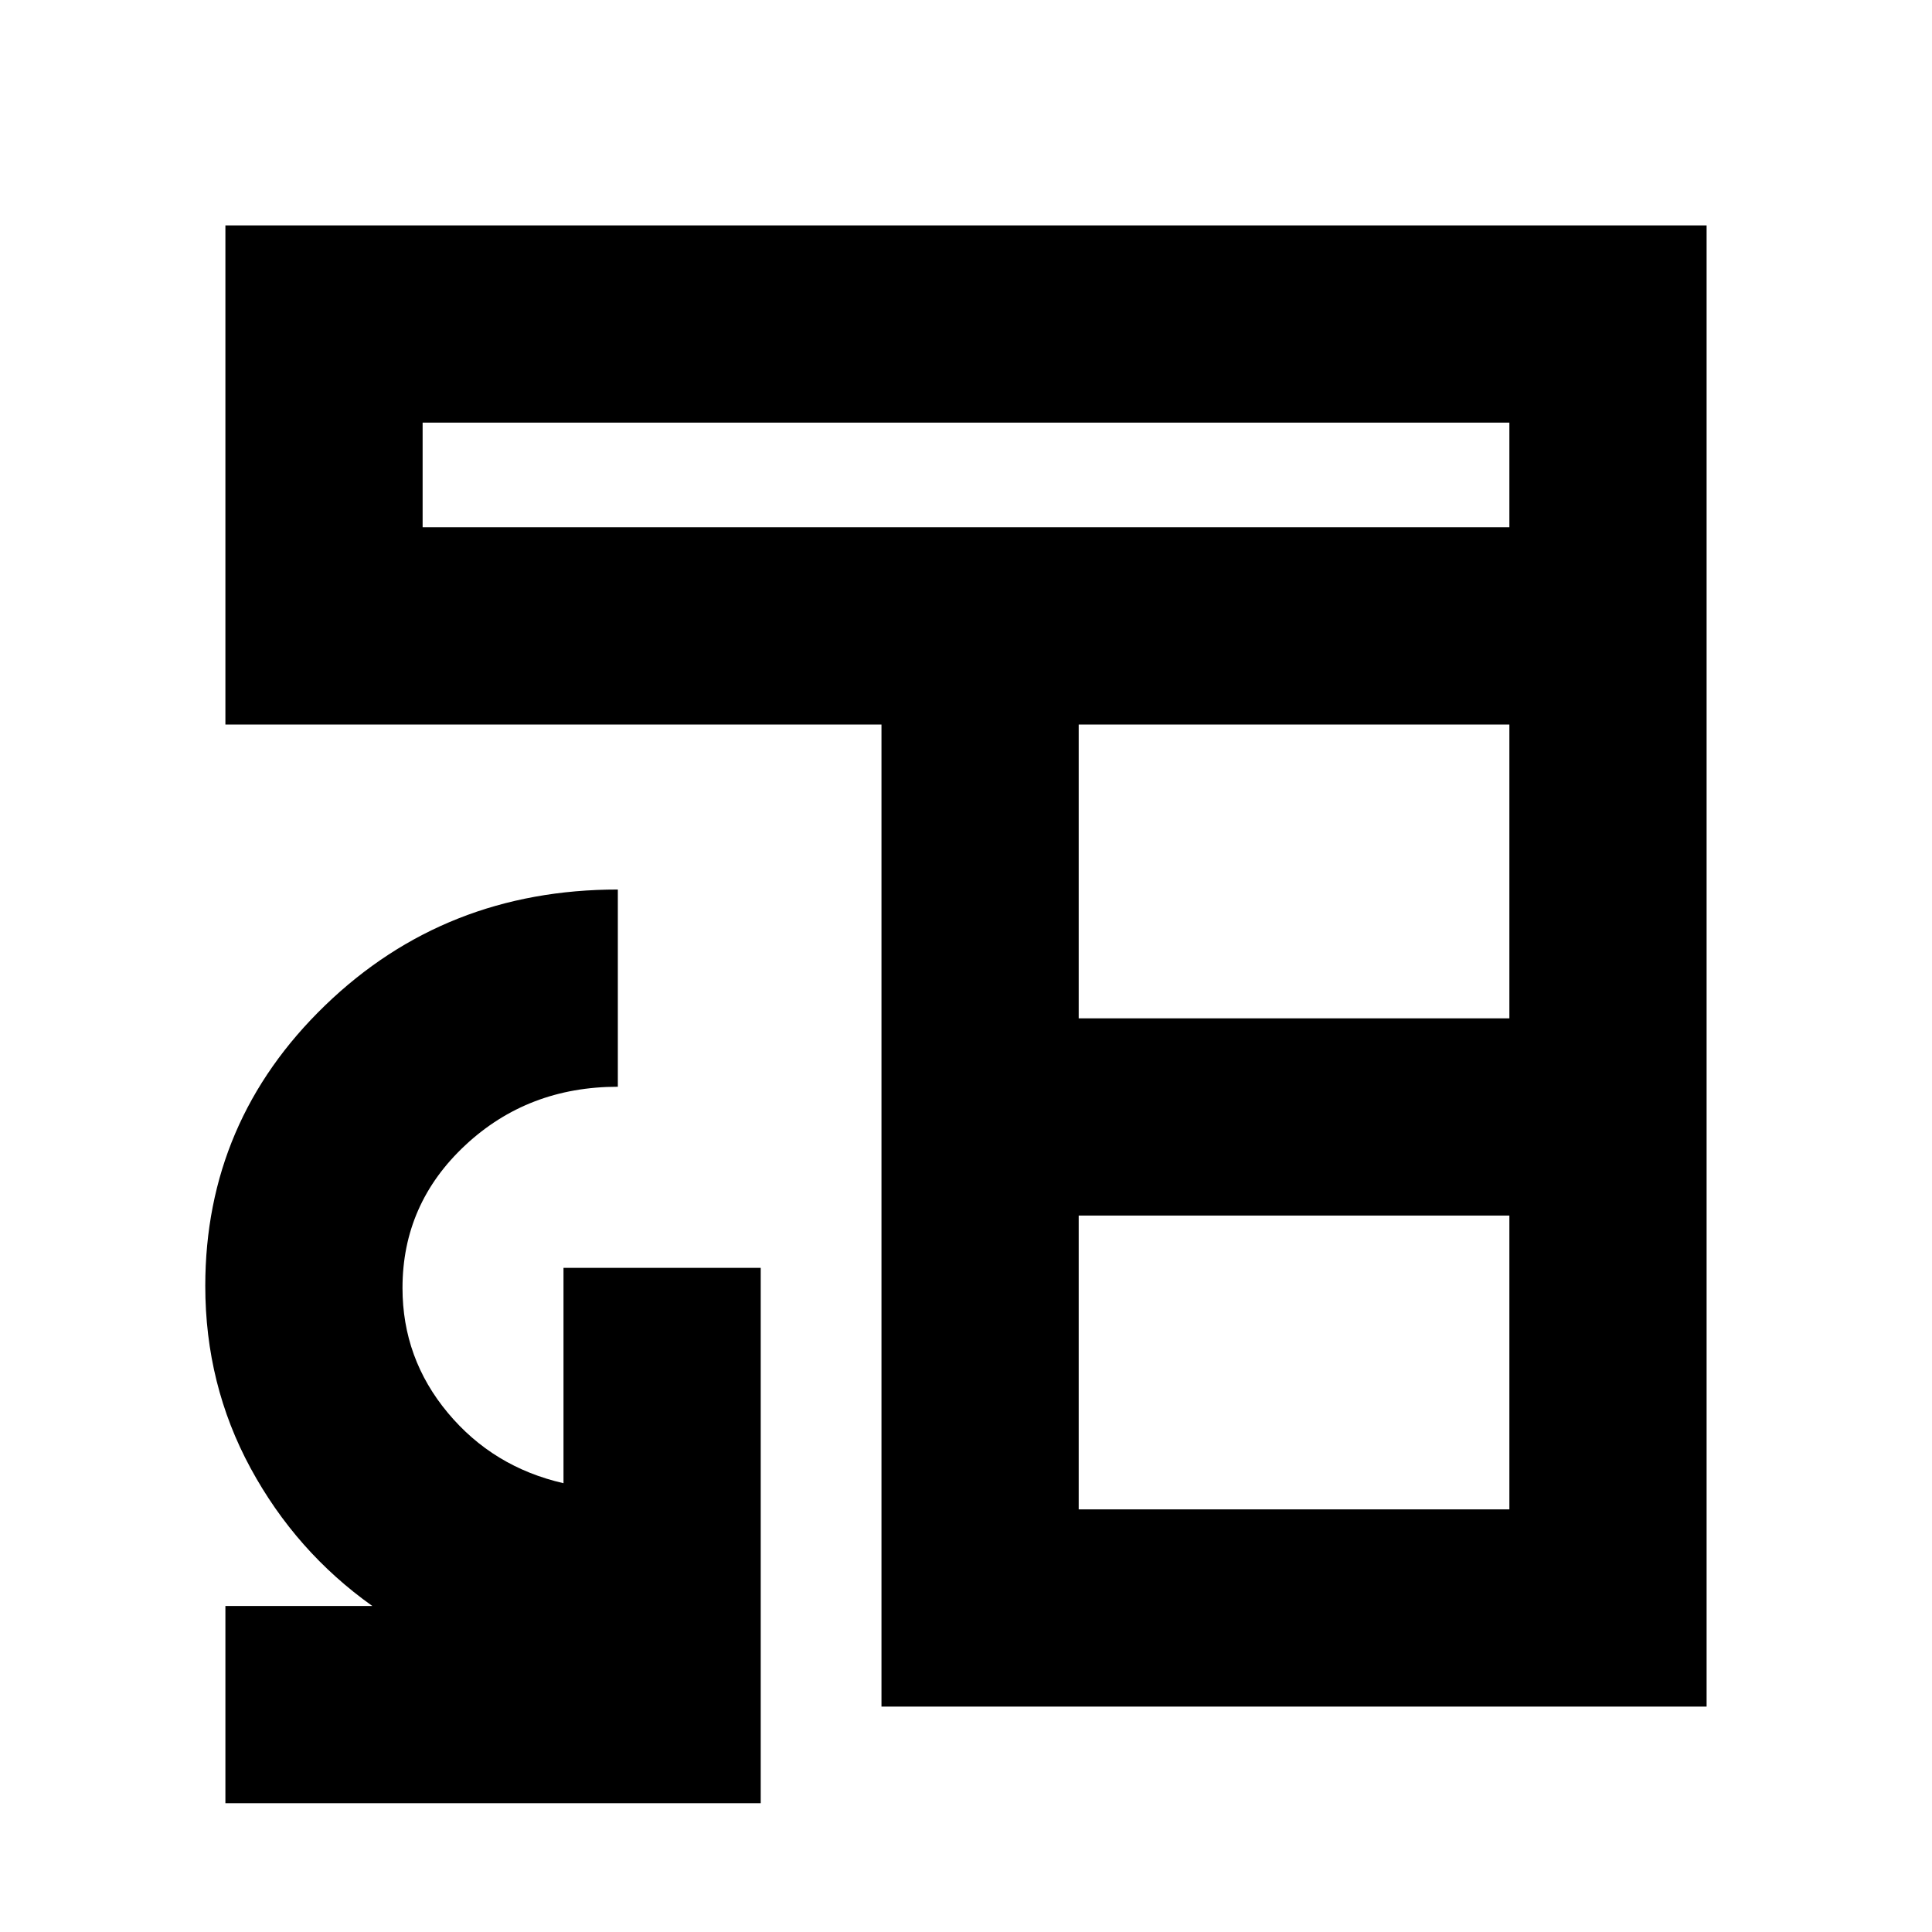 <svg xmlns="http://www.w3.org/2000/svg" height="20" viewBox="0 -960 960 960" width="20"><path d="M438-112v-488H112v-248h736v736H438Zm98-98h214v-146H536v146Zm0-244h214v-146H536v146ZM210-698h540v-52H210v52ZM112-64v-98h73q-38-27-60.5-68.5T102-321q0-81.91 59.58-139.46Q221.17-518 307-518v98q-44.68 0-75.84 29.09Q200-361.82 200-320q0 35 22.5 62t57.5 35v-107h98v266H112Z"/></svg>